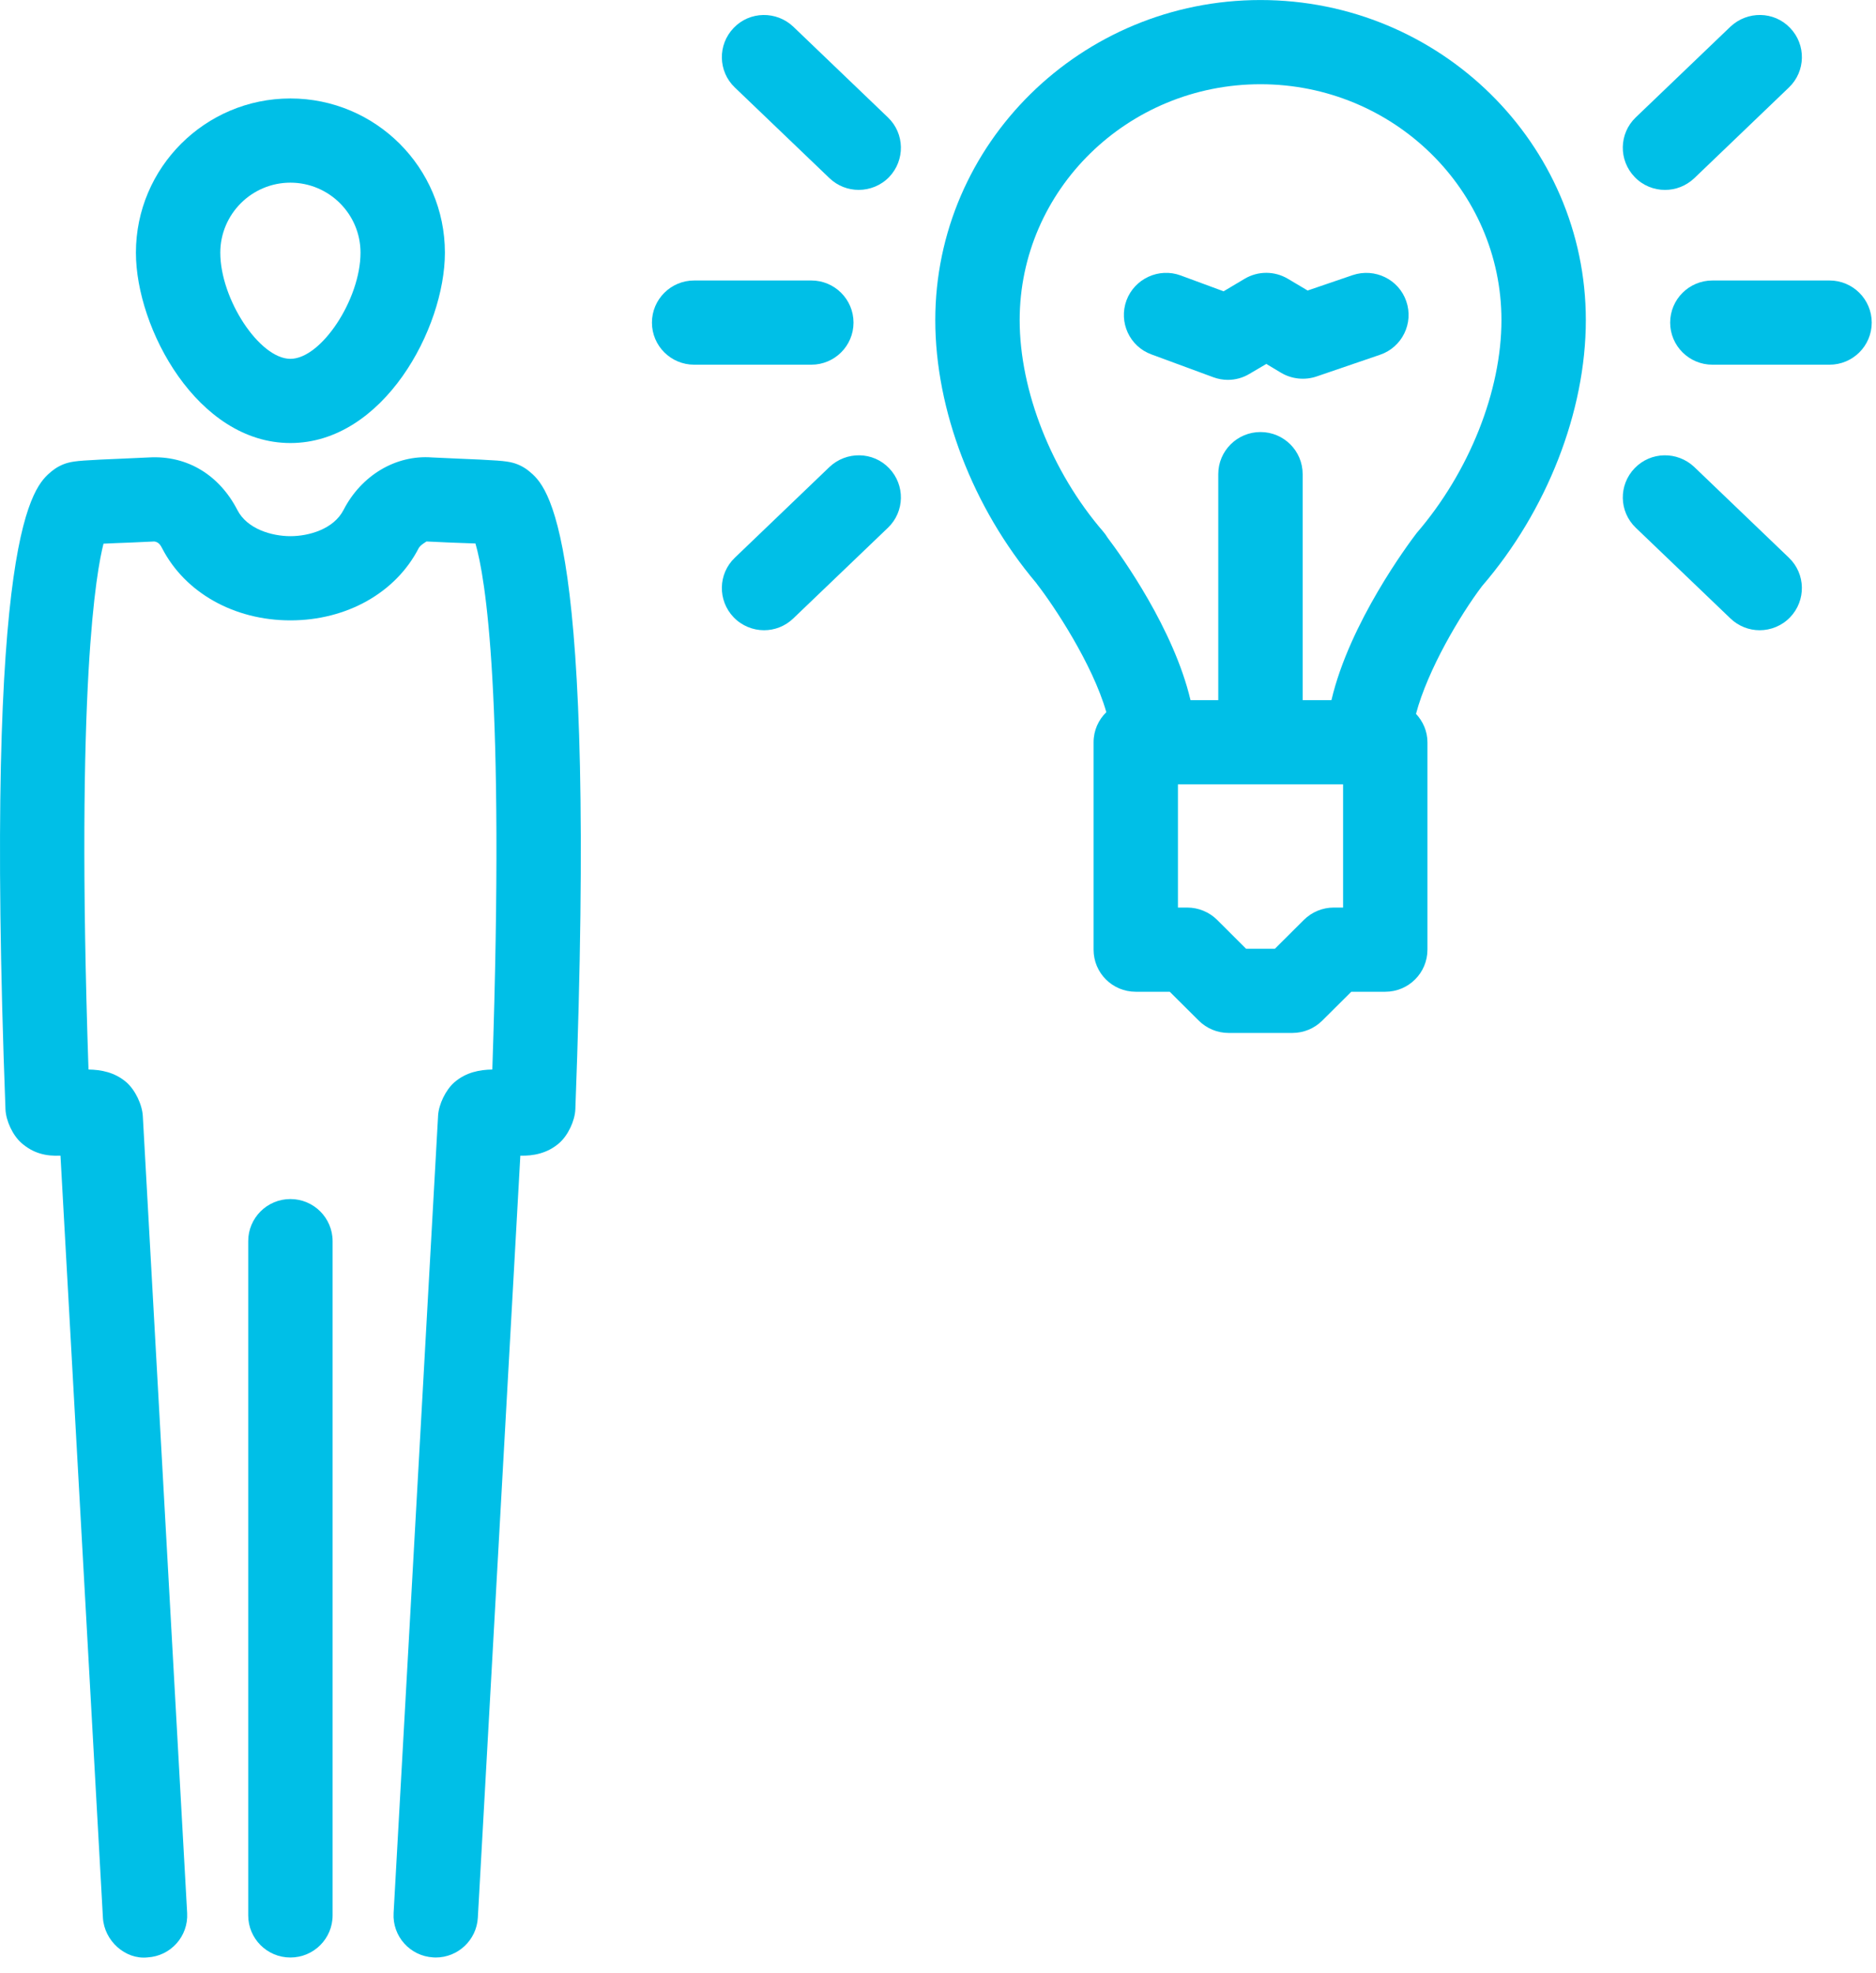 <svg xmlns="http://www.w3.org/2000/svg" xmlns:xlink="http://www.w3.org/1999/xlink" width="58" height="61" version="1.1" viewBox="0 0 58 61"><title>Group 11</title><desc>Created with Sketch.</desc><g id="Page-1" fill="none" fill-rule="evenodd" stroke="none" stroke-width="1"><g id="Home-3" fill="#00BFE7" transform="translate(-869, -895)"><g id="Group" transform="translate(84, 893)"><g id="Group-11" transform="translate(785, 2)"><path id="Fill-1" d="M8.978,37.067 C8.258,37.067 7.674,37.65 7.674,38.369 L7.674,59.212 C7.674,59.931 8.258,60.514 8.978,60.514 C9.698,60.514 10.283,59.931 10.283,59.212 L10.283,38.369 C10.283,37.65 9.698,37.067 8.978,37.067"/><path id="Fill-3" d="M8.978,5.647 C10.173,5.647 11.146,6.618 11.146,7.811 C11.146,9.253 9.931,11.093 8.978,11.093 C8.026,11.093 6.811,9.253 6.811,7.811 C6.811,6.618 7.784,5.647 8.978,5.647 M8.978,13.696 C11.851,13.696 13.755,10.153 13.755,7.811 C13.755,5.181 11.613,3.044 8.978,3.044 C6.344,3.044 4.202,5.181 4.202,7.811 C4.202,10.153 6.106,13.696 8.978,13.696"/><path id="Fill-5" d="M16.356,14.565 C16.213,14.448 16.046,14.36 15.868,14.31 C15.633,14.245 15.357,14.227 14.032,14.172 L13.351,14.141 C12.239,14.058 11.173,14.693 10.622,15.763 C10.314,16.361 9.545,16.575 8.979,16.575 C8.413,16.575 7.643,16.361 7.338,15.765 C6.785,14.695 5.799,14.073 4.606,14.141 L3.923,14.172 C2.6,14.227 2.324,14.245 2.089,14.31 C1.912,14.36 1.745,14.448 1.601,14.565 C1.025,15.042 -0.507,16.307 0.169,34.287 C0.182,34.646 0.393,35.099 0.665,35.336 C1.035,35.659 1.424,35.745 1.87,35.726 L3.182,59.285 C3.224,60.001 3.876,60.582 4.557,60.511 C5.277,60.472 5.827,59.858 5.786,59.139 L4.416,34.513 C4.4,34.154 4.181,33.696 3.91,33.459 C3.55,33.147 3.127,33.069 2.736,33.063 C2.334,21.107 2.986,17.647 3.2,16.807 C3.456,16.794 3.759,16.783 4.03,16.773 L4.771,16.739 C4.901,16.757 4.961,16.846 5.016,16.955 C5.726,18.327 7.244,19.178 8.979,19.178 C10.713,19.178 12.232,18.327 12.941,16.952 C12.996,16.846 13.158,16.762 13.186,16.739 L13.925,16.773 C14.183,16.783 14.467,16.794 14.699,16.801 C15.005,17.845 15.613,21.443 15.221,33.063 C14.83,33.069 14.407,33.147 14.047,33.459 C13.781,33.691 13.562,34.141 13.544,34.493 L12.169,59.139 C12.127,59.858 12.678,60.472 13.398,60.511 C13.421,60.514 13.447,60.514 13.471,60.514 C14.157,60.514 14.733,59.978 14.773,59.285 L16.087,35.726 C16.479,35.737 16.922,35.659 17.29,35.336 C17.561,35.099 17.773,34.651 17.788,34.292 C18.464,16.307 16.933,15.042 16.356,14.565"/><path id="Fill-8" d="M43.796,16.482 C43.553,16.8 41.725,19.247 41.164,21.644 L40.274,21.644 L40.274,14.657 C40.274,13.939 39.692,13.356 38.97,13.356 C38.25,13.356 37.665,13.939 37.665,14.657 L37.665,21.644 L36.807,21.644 C36.288,19.447 34.691,17.213 34.238,16.615 C34.198,16.55 34.157,16.49 34.107,16.433 C32.513,14.587 31.525,12.083 31.525,9.896 C31.525,5.874 34.864,2.604 38.97,2.604 C43.078,2.604 46.42,5.874 46.42,9.896 C46.42,12.077 45.434,14.579 43.796,16.482 L43.796,16.482 Z M41.524,28.056 L41.234,28.056 C40.89,28.056 40.558,28.194 40.313,28.436 L39.416,29.329 L38.524,29.329 L37.629,28.436 C37.384,28.194 37.052,28.056 36.705,28.056 L36.418,28.056 L36.418,24.247 L41.524,24.247 L41.524,28.056 Z M38.97,0.001 C33.426,0.001 28.916,4.44 28.916,9.896 C28.916,12.676 30.079,15.701 32.033,18.018 C32.049,18.041 32.065,18.065 32.083,18.086 C32.568,18.71 33.778,20.52 34.204,22.016 C33.961,22.253 33.81,22.581 33.81,22.946 L33.81,29.357 C33.81,30.078 34.391,30.659 35.114,30.659 L36.165,30.659 L37.063,31.552 C37.308,31.796 37.639,31.932 37.984,31.932 L39.956,31.932 C40.303,31.932 40.634,31.796 40.879,31.552 L41.777,30.659 L42.828,30.659 C43.548,30.659 44.132,30.078 44.132,29.357 L44.132,22.946 C44.132,22.605 43.994,22.3 43.778,22.068 C44.14,20.704 45.147,19.007 45.82,18.119 C47.829,15.79 49.029,12.715 49.029,9.896 C49.029,4.44 44.516,0.001 38.97,0.001 L38.97,0.001 Z"/><path id="Fill-10" d="M26.388,9.973 C26.388,9.254 25.804,8.671 25.084,8.671 L21.46,8.671 C20.74,8.671 20.156,9.254 20.156,9.973 C20.156,10.691 20.74,11.274 21.46,11.274 L25.084,11.274 C25.804,11.274 26.388,10.691 26.388,9.973"/><path id="Fill-12" d="M24.526,0.825 C24.007,0.333 23.18,0.341 22.682,0.864 C22.184,1.382 22.197,2.205 22.718,2.704 L25.645,5.508 C25.898,5.75 26.222,5.87 26.548,5.87 C26.89,5.87 27.234,5.737 27.49,5.472 C27.988,4.951 27.972,4.128 27.453,3.631 L24.526,0.825 Z"/><path id="Fill-14" d="M25.645,14.436 L22.718,17.242 C22.198,17.739 22.183,18.562 22.681,19.082 C22.937,19.348 23.281,19.483 23.623,19.483 C23.949,19.483 24.272,19.361 24.525,19.119 L27.452,16.315 C27.974,15.815 27.987,14.993 27.489,14.475 C26.993,13.954 26.166,13.944 25.645,14.436"/><path id="Fill-16" d="M56.564,8.671 L52.941,8.671 C52.221,8.671 51.636,9.254 51.636,9.973 C51.636,10.691 52.221,11.274 52.941,11.274 L56.564,11.274 C57.284,11.274 57.868,10.691 57.868,9.973 C57.868,9.254 57.284,8.671 56.564,8.671"/><path id="Fill-18" d="M51.477,5.871 C51.803,5.871 52.126,5.751 52.382,5.509 L55.309,2.703 C55.828,2.206 55.844,1.38 55.343,0.862 C54.847,0.342 54.023,0.331 53.498,0.826 L50.571,3.63 C50.052,4.129 50.037,4.952 50.537,5.47 C50.791,5.738 51.135,5.871 51.477,5.871"/><path id="Fill-20" d="M52.381,14.436 C51.859,13.944 51.038,13.954 50.537,14.475 C50.038,14.993 50.051,15.815 50.573,16.315 L53.5,19.119 C53.753,19.361 54.077,19.483 54.403,19.483 C54.745,19.483 55.089,19.348 55.345,19.082 C55.843,18.562 55.827,17.739 55.308,17.242 L52.381,14.436 Z"/><path id="Fill-22" d="M41.821,8.505 L40.428,8.981 L39.815,8.617 C39.406,8.375 38.897,8.372 38.482,8.617 L37.83,9.005 L36.502,8.515 C35.832,8.268 35.078,8.612 34.827,9.286 C34.58,9.96 34.921,10.71 35.6,10.957 L37.512,11.662 C37.655,11.715 37.809,11.743 37.96,11.743 C38.193,11.743 38.425,11.681 38.628,11.558 L39.15,11.251 L39.612,11.527 C39.938,11.72 40.342,11.761 40.702,11.639 L42.667,10.967 C43.347,10.736 43.713,9.994 43.478,9.314 C43.246,8.635 42.505,8.276 41.821,8.505"/></g></g></g></g></svg>
